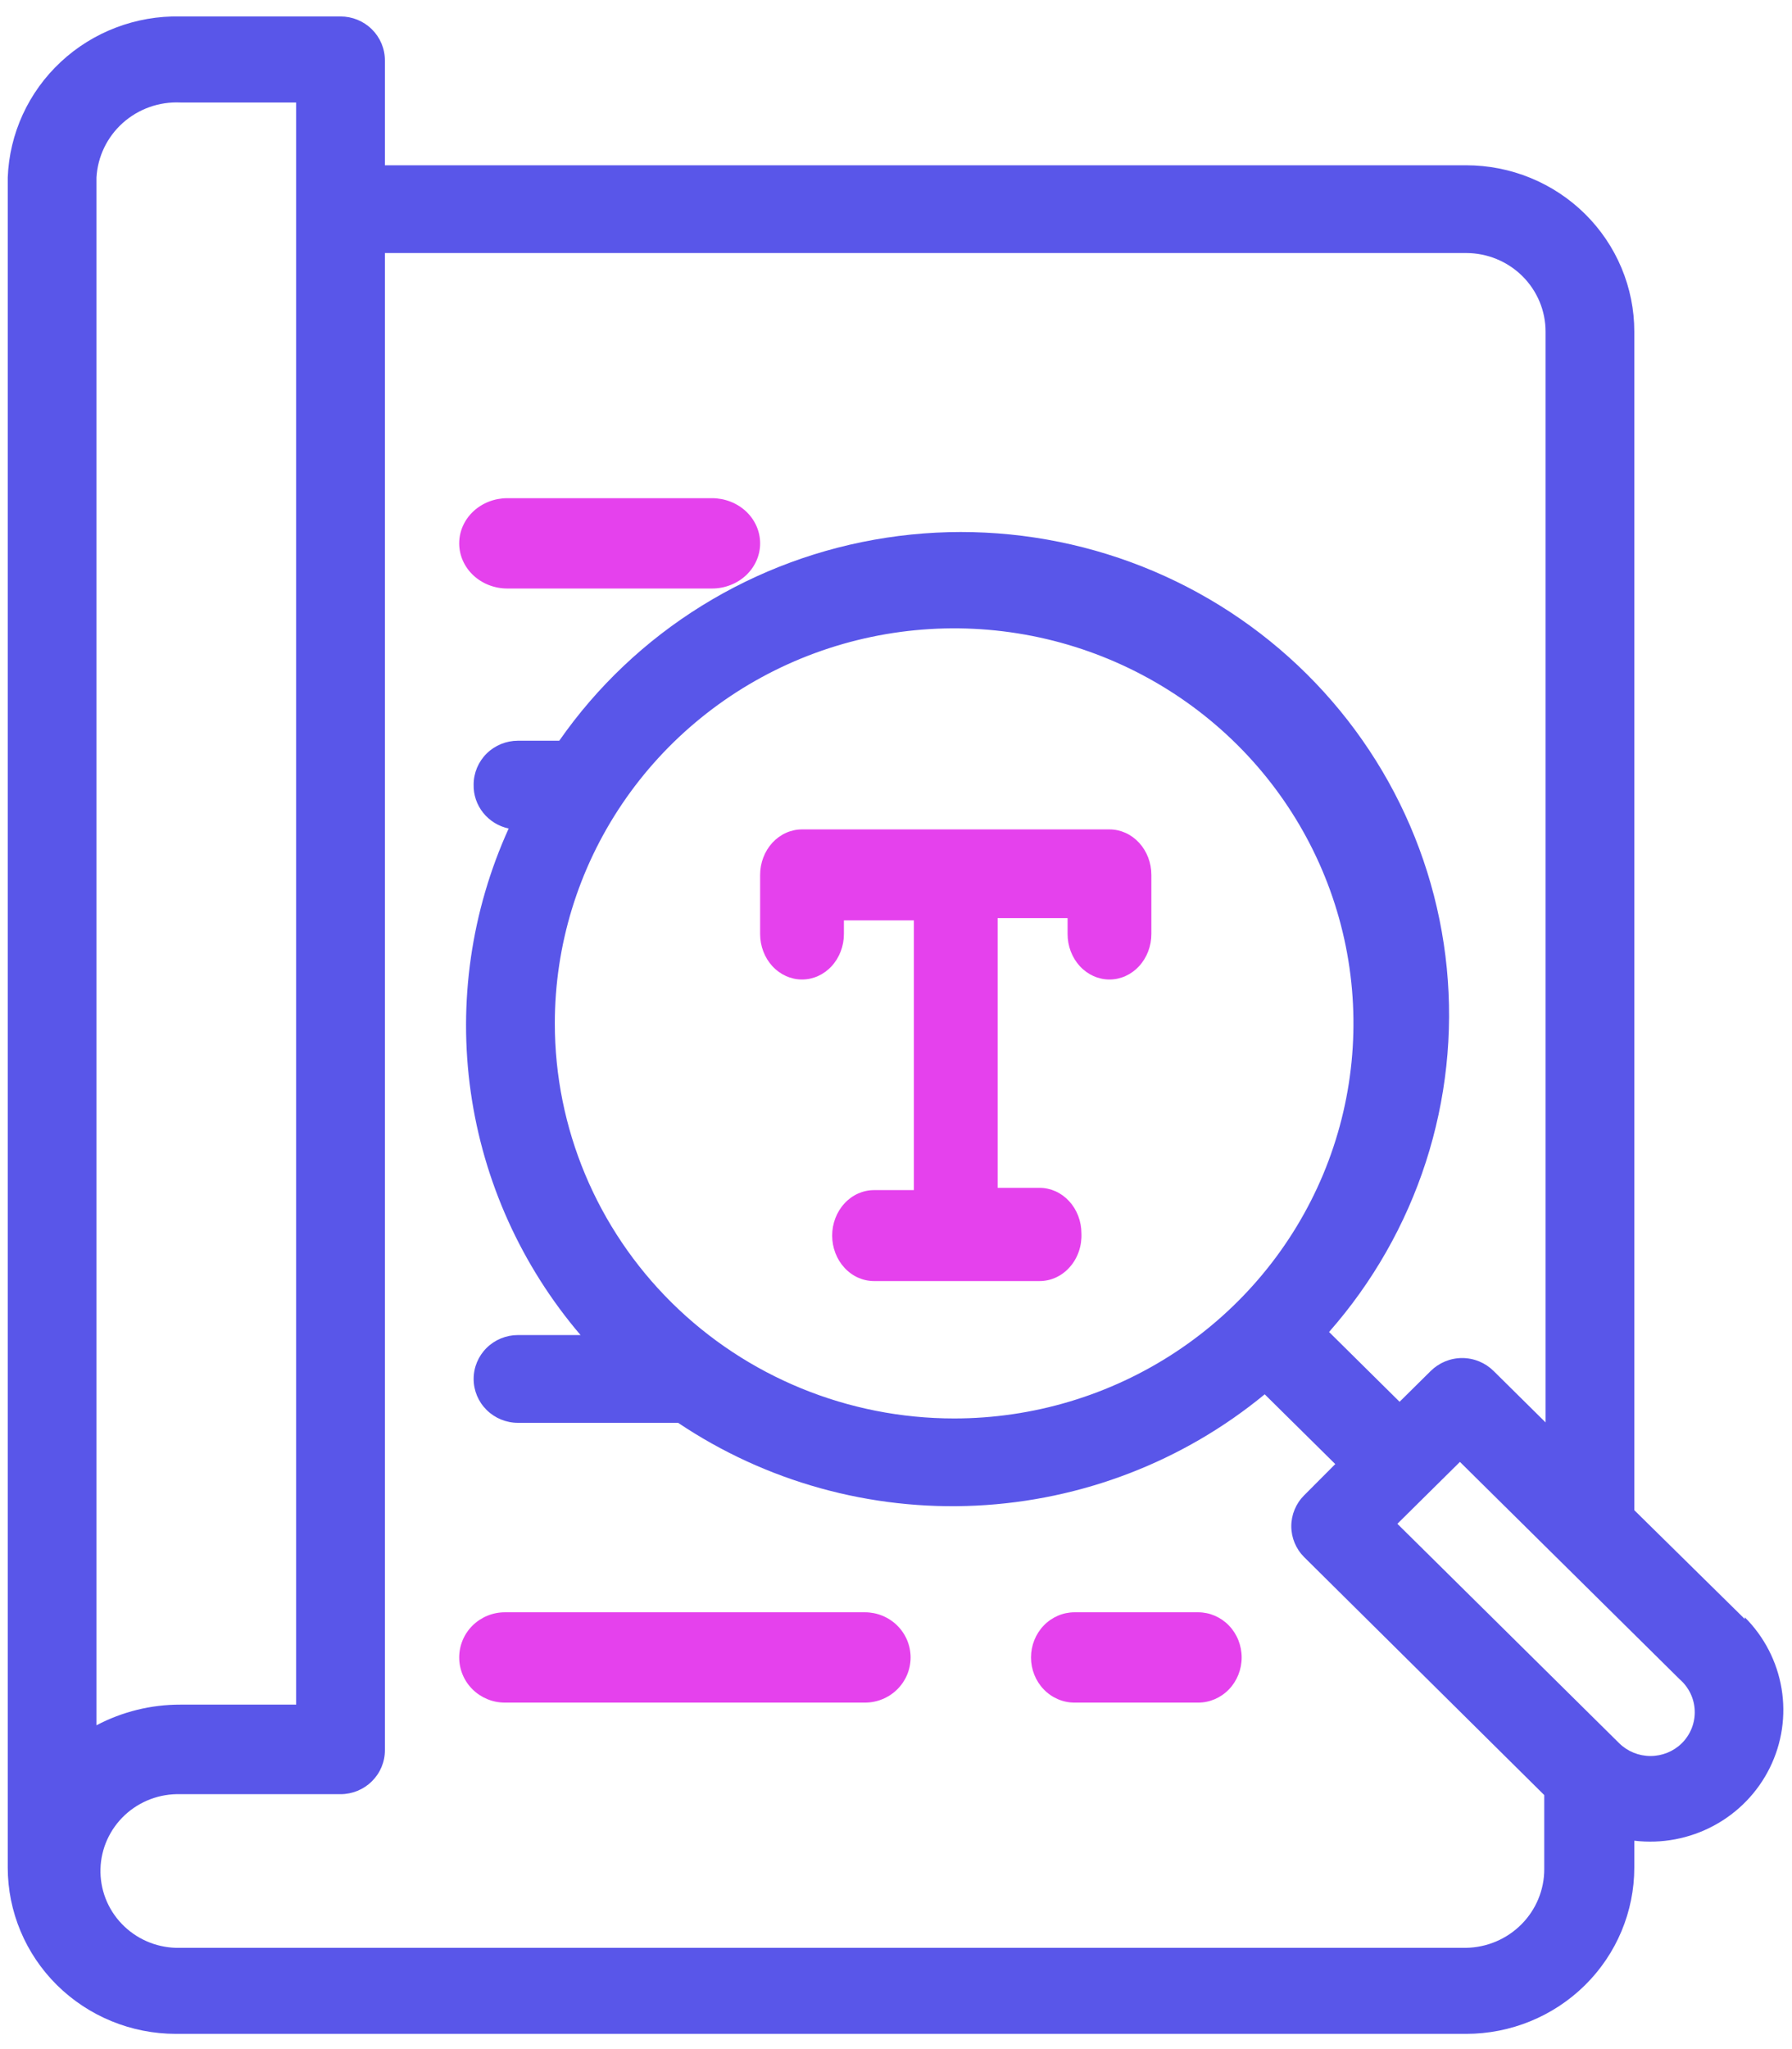 <svg width="56" height="64" viewBox="0 0 56 64" fill="none" xmlns="http://www.w3.org/2000/svg">
<path d="M15.854 18.381H22.25C22.649 18.381 23.031 18.233 23.314 17.968C23.596 17.704 23.754 17.345 23.754 16.971C23.754 16.597 23.596 16.238 23.314 15.973C23.031 15.709 22.649 15.56 22.25 15.56H15.854C15.455 15.56 15.072 15.709 14.79 15.973C14.508 16.238 14.35 16.597 14.35 16.971C14.35 17.345 14.508 17.704 14.79 17.968C15.072 18.233 15.455 18.381 15.854 18.381Z" fill="#E541ED"/>
<path d="M37.442 50.357H33.579C33.218 50.357 32.872 50.506 32.617 50.77C32.362 51.035 32.219 51.394 32.219 51.768C32.219 52.142 32.362 52.501 32.617 52.765C32.872 53.03 33.218 53.178 33.579 53.178H37.442C37.803 53.178 38.148 53.03 38.404 52.765C38.659 52.501 38.802 52.142 38.802 51.768C38.802 51.394 38.659 51.035 38.404 50.77C38.148 50.506 37.803 50.357 37.442 50.357Z" fill="#E541ED"/>
<path d="M27.029 50.357H15.777C15.399 50.357 15.036 50.506 14.768 50.77C14.5 51.035 14.35 51.394 14.35 51.768C14.35 52.142 14.5 52.501 14.768 52.765C15.036 53.03 15.399 53.178 15.777 53.178H27.029C27.407 53.178 27.771 53.03 28.038 52.765C28.306 52.501 28.456 52.142 28.456 51.768C28.456 51.394 28.306 51.035 28.038 50.77C27.771 50.506 27.407 50.357 27.029 50.357Z" fill="#E541ED"/>
<path d="M54.525 50.568L51.072 47.168V10.357C51.072 9.675 50.936 8.999 50.672 8.369C50.408 7.739 50.021 7.166 49.533 6.683C49.045 6.201 48.466 5.818 47.828 5.557C47.191 5.296 46.507 5.162 45.817 5.162H12.028V1.885C12.028 1.521 11.882 1.173 11.621 0.915C11.361 0.658 11.009 0.514 10.641 0.514H5.636C4.249 0.484 2.905 0.995 1.896 1.937C0.887 2.878 0.293 4.174 0.242 5.545V58.328C0.242 59.706 0.796 61.027 1.781 62.002C2.767 62.976 4.103 63.524 5.497 63.524H45.817C47.211 63.524 48.547 62.976 49.533 62.002C50.519 61.027 51.072 59.706 51.072 58.328V57.491C51.929 57.593 52.798 57.429 53.556 57.021C54.315 56.614 54.927 55.982 55.306 55.215C55.686 54.448 55.814 53.583 55.674 52.741C55.534 51.898 55.132 51.12 54.525 50.513V50.568ZM3.015 5.545C3.051 4.892 3.347 4.279 3.837 3.84C4.328 3.401 4.975 3.171 5.636 3.201H9.255V53.241H5.636C4.722 53.239 3.822 53.461 3.015 53.886V5.545ZM45.817 60.837H5.497C5.178 60.828 4.865 60.757 4.574 60.628C4.283 60.499 4.021 60.314 3.802 60.085C3.583 59.856 3.412 59.587 3.298 59.292C3.185 58.998 3.131 58.684 3.14 58.369C3.149 58.054 3.221 57.743 3.351 57.456C3.482 57.168 3.668 56.909 3.9 56.692C4.131 56.476 4.404 56.307 4.702 56.194C5 56.082 5.317 56.029 5.636 56.038H10.641C11.009 56.038 11.361 55.894 11.621 55.636C11.882 55.379 12.028 55.031 12.028 54.667V7.903H45.817C46.143 7.903 46.466 7.967 46.767 8.09C47.068 8.214 47.342 8.394 47.572 8.622C47.803 8.85 47.985 9.121 48.11 9.418C48.235 9.716 48.299 10.035 48.299 10.357V44.426L46.677 42.822C46.548 42.694 46.395 42.592 46.226 42.522C46.057 42.452 45.875 42.416 45.692 42.416C45.509 42.416 45.328 42.452 45.159 42.522C44.99 42.592 44.837 42.694 44.708 42.822L43.737 43.782L41.533 41.602C42.896 40.054 43.925 38.248 44.558 36.294C45.19 34.34 45.413 32.278 45.212 30.236C45.011 28.194 44.39 26.213 43.388 24.416C42.386 22.619 41.024 21.044 39.385 19.785C37.746 18.527 35.864 17.612 33.855 17.098C31.846 16.584 29.752 16.48 27.701 16.794C25.65 17.107 23.686 17.831 21.927 18.922C20.169 20.012 18.655 21.446 17.477 23.135H16.187C15.819 23.135 15.467 23.279 15.207 23.536C14.947 23.794 14.801 24.142 14.801 24.506C14.793 24.825 14.899 25.136 15.099 25.386C15.299 25.636 15.581 25.81 15.896 25.877C14.725 28.455 14.314 31.308 14.711 34.108C15.109 36.907 16.298 39.538 18.142 41.698H16.187C15.819 41.698 15.467 41.842 15.207 42.099C14.947 42.356 14.801 42.705 14.801 43.069C14.801 43.432 14.947 43.781 15.207 44.038C15.467 44.295 15.819 44.44 16.187 44.44H21.192C23.932 46.278 27.201 47.186 30.508 47.025C33.815 46.864 36.979 45.644 39.522 43.549L41.727 45.728L40.756 46.702C40.498 46.959 40.353 47.306 40.353 47.668C40.353 48.031 40.498 48.378 40.756 48.635L48.258 56.066V58.382C48.258 59.026 48.002 59.644 47.545 60.103C47.089 60.562 46.468 60.826 45.817 60.837ZM17.338 31.964C17.338 29.523 18.07 27.138 19.441 25.109C20.812 23.08 22.761 21.498 25.041 20.564C27.322 19.631 29.831 19.386 32.251 19.862C34.672 20.338 36.895 21.514 38.641 23.239C40.386 24.965 41.574 27.163 42.056 29.557C42.537 31.95 42.29 34.431 41.346 36.686C40.401 38.94 38.802 40.867 36.749 42.223C34.697 43.579 32.285 44.303 29.817 44.303C26.507 44.303 23.333 43.003 20.993 40.689C18.653 38.375 17.338 35.236 17.338 31.964ZM52.556 54.448C52.296 54.703 51.944 54.846 51.578 54.846C51.212 54.846 50.861 54.703 50.601 54.448L43.668 47.593L45.623 45.66L52.486 52.446C52.629 52.57 52.745 52.721 52.827 52.891C52.908 53.06 52.954 53.244 52.96 53.432C52.967 53.62 52.934 53.807 52.865 53.981C52.795 54.156 52.69 54.315 52.556 54.448Z" fill="#5956E9"/>
<path d="M33.794 38.52C33.794 38.144 33.656 37.782 33.41 37.516C33.165 37.25 32.832 37.1 32.485 37.1H31.176V28.675H33.362V29.173C33.362 29.549 33.5 29.911 33.745 30.177C33.991 30.444 34.324 30.593 34.671 30.593C35.018 30.593 35.351 30.444 35.596 30.177C35.842 29.911 35.98 29.549 35.98 29.173V27.326C35.98 26.949 35.842 26.588 35.596 26.321C35.351 26.055 35.018 25.905 34.671 25.905H25.063C24.716 25.905 24.383 26.055 24.137 26.321C23.892 26.588 23.754 26.949 23.754 27.326V29.173C23.754 29.549 23.892 29.911 24.137 30.177C24.383 30.444 24.716 30.593 25.063 30.593C25.41 30.593 25.743 30.444 25.988 30.177C26.234 29.911 26.372 29.549 26.372 29.173V28.747H28.558V37.171H27.314C27.142 37.171 26.972 37.208 26.813 37.279C26.655 37.35 26.51 37.455 26.389 37.587C26.267 37.719 26.171 37.876 26.105 38.048C26.039 38.22 26.005 38.405 26.005 38.592C26.005 38.778 26.039 38.963 26.105 39.135C26.171 39.308 26.267 39.464 26.389 39.596C26.51 39.728 26.655 39.833 26.813 39.904C26.972 39.975 27.142 40.012 27.314 40.012H32.485C32.662 40.012 32.838 39.974 33.001 39.898C33.165 39.822 33.312 39.711 33.434 39.571C33.557 39.432 33.652 39.267 33.714 39.086C33.776 38.905 33.803 38.713 33.794 38.52Z" fill="#E541ED"/>
</svg>

